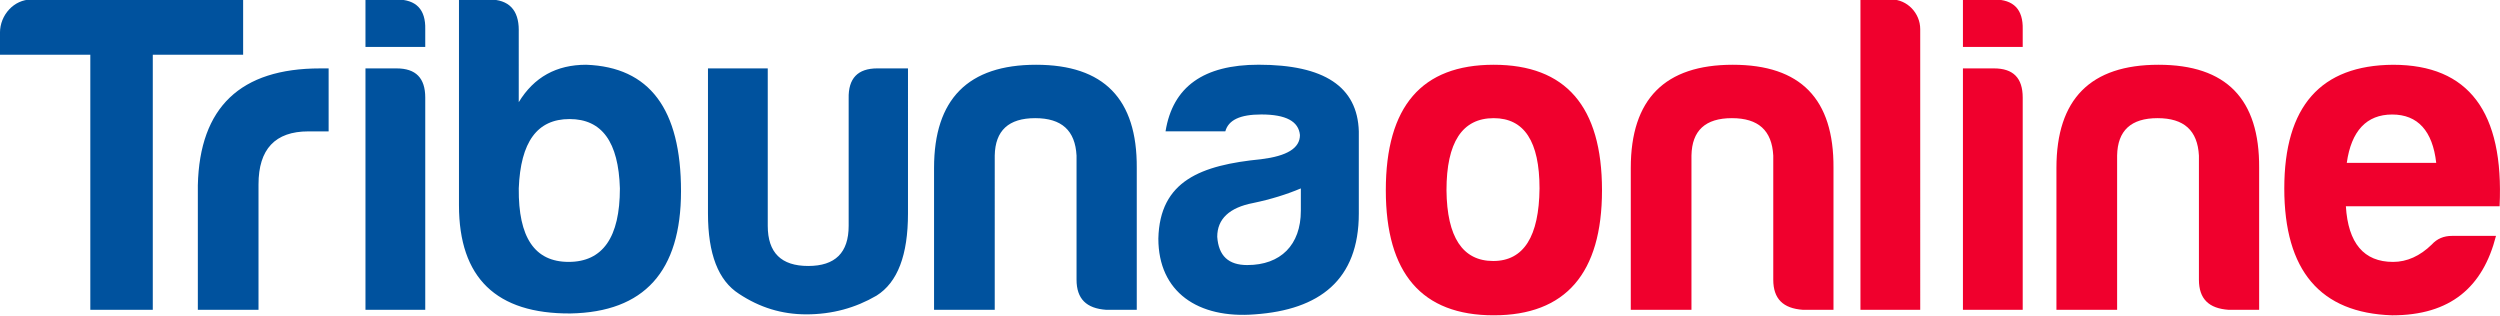 <svg xmlns="http://www.w3.org/2000/svg" height="24" width="190" style="vertical-align: middle">
    <g fill="#00529e">
        <path d="M-.002 2.493v1.665h6.866v19.387h4.748V4.158h6.866V-.038H2.389C1.057-.038-.002 1.141-.002 2.493z"></path>
        <path d="M15.035 23.546h4.612v-9.538c0-2.671 1.264-4.023 3.792-4.023h1.537v-4.786h-.649c-6.047 0-9.155 2.948-9.291 8.879v9.468zM27.776-.039v3.607h4.543V2.215c.034-1.491-.683-2.254-2.186-2.254h-2.357zm0 5.237v18.347h4.543V7.418c0-1.491-.717-2.22-2.186-2.22h-2.357zM39.426 2.285c0-1.526-.751-2.324-2.255-2.324h-2.289v15.642c0 5.514 2.835 8.254 8.472 8.22 5.602-.104 8.403-3.191 8.403-9.295 0-6.243-2.391-9.433-7.208-9.607-2.255 0-3.963.936-5.124 2.844V2.286zm3.86 6.763c2.459 0 3.723 1.734 3.826 5.272 0 3.711-1.298 5.584-3.894 5.584-2.596 0-3.826-1.873-3.792-5.584.137-3.538 1.401-5.272 3.86-5.272zM69.007 5.197h-2.323c-1.503 0-2.22.763-2.186 2.289v9.676c0 2.046-1.025 3.052-3.074 3.052s-3.075-1.006-3.075-3.052V5.197h-4.543v11.029c0 3.087.786 5.098 2.357 6.104 1.571 1.04 3.245 1.561 5.124 1.561 1.947 0 3.724-.485 5.329-1.422 1.605-1.006 2.391-3.087 2.391-6.243V5.197zM86.394 23.546V12.76c.034-5.237-2.494-7.838-7.652-7.838s-7.754 2.601-7.754 7.838v10.786h4.612V11.824c.034-1.907 1.059-2.844 3.074-2.844 2.015 0 3.04.936 3.143 2.844v9.433c0 1.457.751 2.185 2.255 2.289h2.323zM94.799 20.145c-1.435 0-2.186-.694-2.289-2.15 0-1.353.922-2.22 2.733-2.567 1.332-.277 2.562-.659 3.621-1.11v1.699c0 2.601-1.537 4.127-4.065 4.127zm1.059-11.445c1.879 0 2.835.52 2.938 1.561 0 1.006-.991 1.595-2.938 1.838-4.577.451-7.72 1.63-7.823 6.035 0 4.058 3.006 6.104 7.344 5.757 4.885-.347 7.891-2.601 7.891-7.665V9.983c-.102-3.399-2.63-5.064-7.618-5.064-4.168 0-6.525 1.665-7.071 5.064h4.543c.239-.867 1.127-1.283 2.733-1.283z"></path>
    </g>
    <g fill="#f0002d">
        <path d="M113.52 4.922c-5.466 0-8.198 3.156-8.198 9.538 0 6.312 2.733 9.503 8.198 9.503s8.232-3.191 8.232-9.503c0-6.381-2.767-9.538-8.232-9.538zm0 4.058c2.323 0 3.484 1.769 3.484 5.341-.034 3.642-1.196 5.515-3.518 5.515s-3.519-1.804-3.553-5.376c0-3.642 1.196-5.48 3.587-5.48zM139.345 23.546V12.76c.034-5.237-2.494-7.838-7.652-7.838s-7.754 2.601-7.754 7.838v10.786h4.612V11.824c.034-1.907 1.059-2.844 3.074-2.844 2.015 0 3.04.936 3.143 2.844v9.433c0 1.457.751 2.185 2.255 2.289h2.323zM143.751-.039h-2.357v23.584h4.543V2.215c0-1.214-.991-2.254-2.186-2.254zM149.183-.039v3.607h4.543V2.215c.034-1.491-.683-2.254-2.186-2.254h-2.357zm0 5.237v18.347h4.543V7.418c0-1.491-.717-2.22-2.186-2.22h-2.357zM171.695 23.546V12.76c.034-5.237-2.494-7.838-7.652-7.838s-7.754 2.601-7.754 7.838v10.786h4.612V11.824c.034-1.907 1.059-2.844 3.074-2.844 2.015 0 3.04.936 3.143 2.844v9.433c0 1.457.751 2.185 2.255 2.289h2.323zM189.696 17.928h-3.348c-.615 0-1.127.208-1.537.659-.888.867-1.879 1.318-2.938 1.318-2.22 0-3.416-1.422-3.587-4.231h11.683c.342-7.179-2.357-10.751-8.096-10.751-5.5.035-8.267 3.156-8.267 9.399s2.733 9.468 8.198 9.642c4.441 0 6.9-2.15 7.891-6.035zm-7.891-9.225c1.947 0 3.074 1.248 3.348 3.676h-6.798c.342-2.428 1.503-3.676 3.45-3.676z"></path>
    </g>
</svg>
